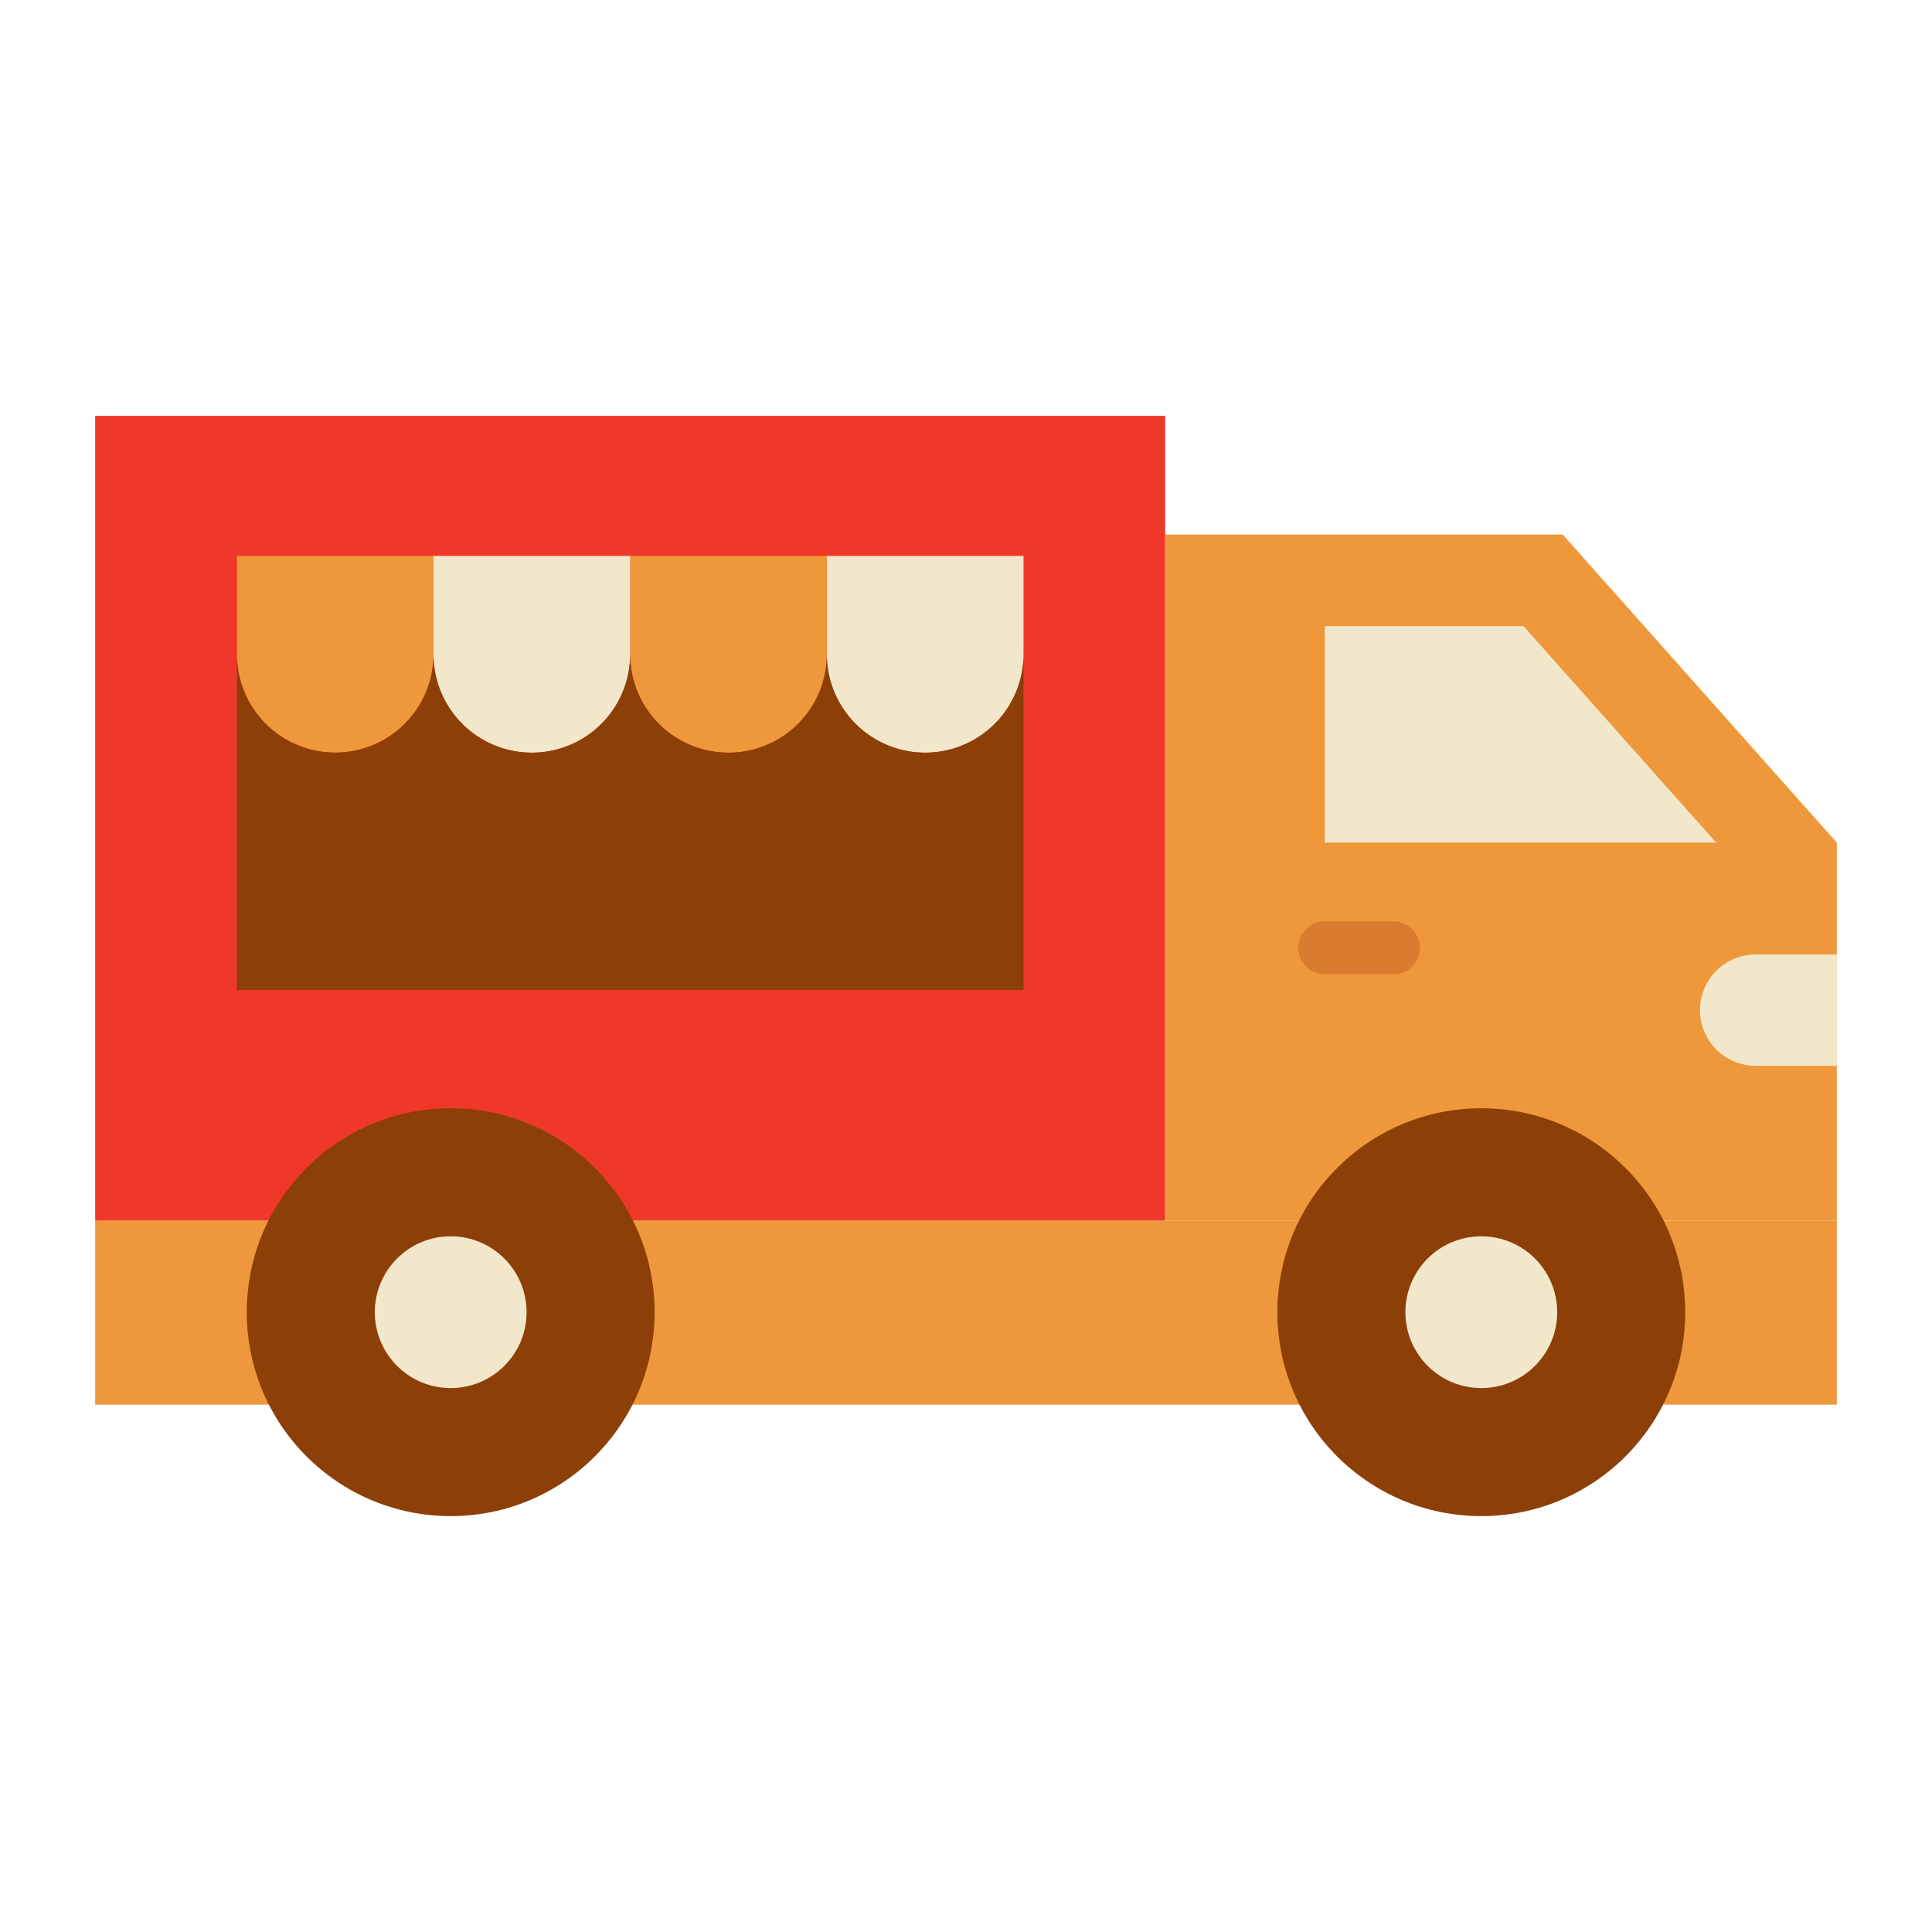 <svg height="512" viewBox="0 0 128 128" width="512" xmlns="http://www.w3.org/2000/svg"><g><path d="m6.306 80.867h115.387v12.193h-115.387z" fill="#ef983b"/><path d="m6.306 27.554h70.889v53.313h-70.889z" fill="#ef3829"/><path d="m77.195 80.867v-45.451h26.34l18.159 20.409v25.042z" fill="#ef983b"/><path d="m100.939 41.484h-13.171v14.341h25.93z" fill="#f2e7cb"/><circle cx="29.86" cy="86.936" fill="#8c3f07" r="13.51"/><circle cx="98.14" cy="86.936" fill="#8c3f07" r="13.51"/><path d="m121.694 63.235h-5.376a3.688 3.688 0 0 0 -3.688 3.687 3.688 3.688 0 0 0 3.688 3.688h5.376z" fill="#f2e7cb"/><path d="m67.81 36.83v6.52a6.515 6.515 0 0 1 -13.03 0v-6.52z" fill="#f2e7cb"/><path d="m54.78 36.83v6.52a6.515 6.515 0 0 1 -13.03 0v-6.52z" fill="#ef983b"/><path d="m41.75 36.83v6.52a6.515 6.515 0 0 1 -13.03 0v-6.52z" fill="#f2e7cb"/><path d="m28.72 36.83v6.52a6.51 6.51 0 0 1 -13.02 0v-6.52z" fill="#ef983b"/><path d="m67.81 43.35v22.24h-52.11v-22.24a6.51 6.51 0 0 0 13.02 0 6.515 6.515 0 0 0 13.03 0 6.515 6.515 0 0 0 13.03 0 6.515 6.515 0 0 0 13.03 0z" fill="#8c3f07"/><circle cx="29.86" cy="86.936" fill="#f2e7cb" r="5.028"/><circle cx="98.14" cy="86.936" fill="#f2e7cb" r="5.028"/><path d="m92.324 64.546h-4.556a1.75 1.75 0 1 1 0-3.5h4.556a1.75 1.75 0 0 1 0 3.5z" fill="#d87c30"/></g></svg>